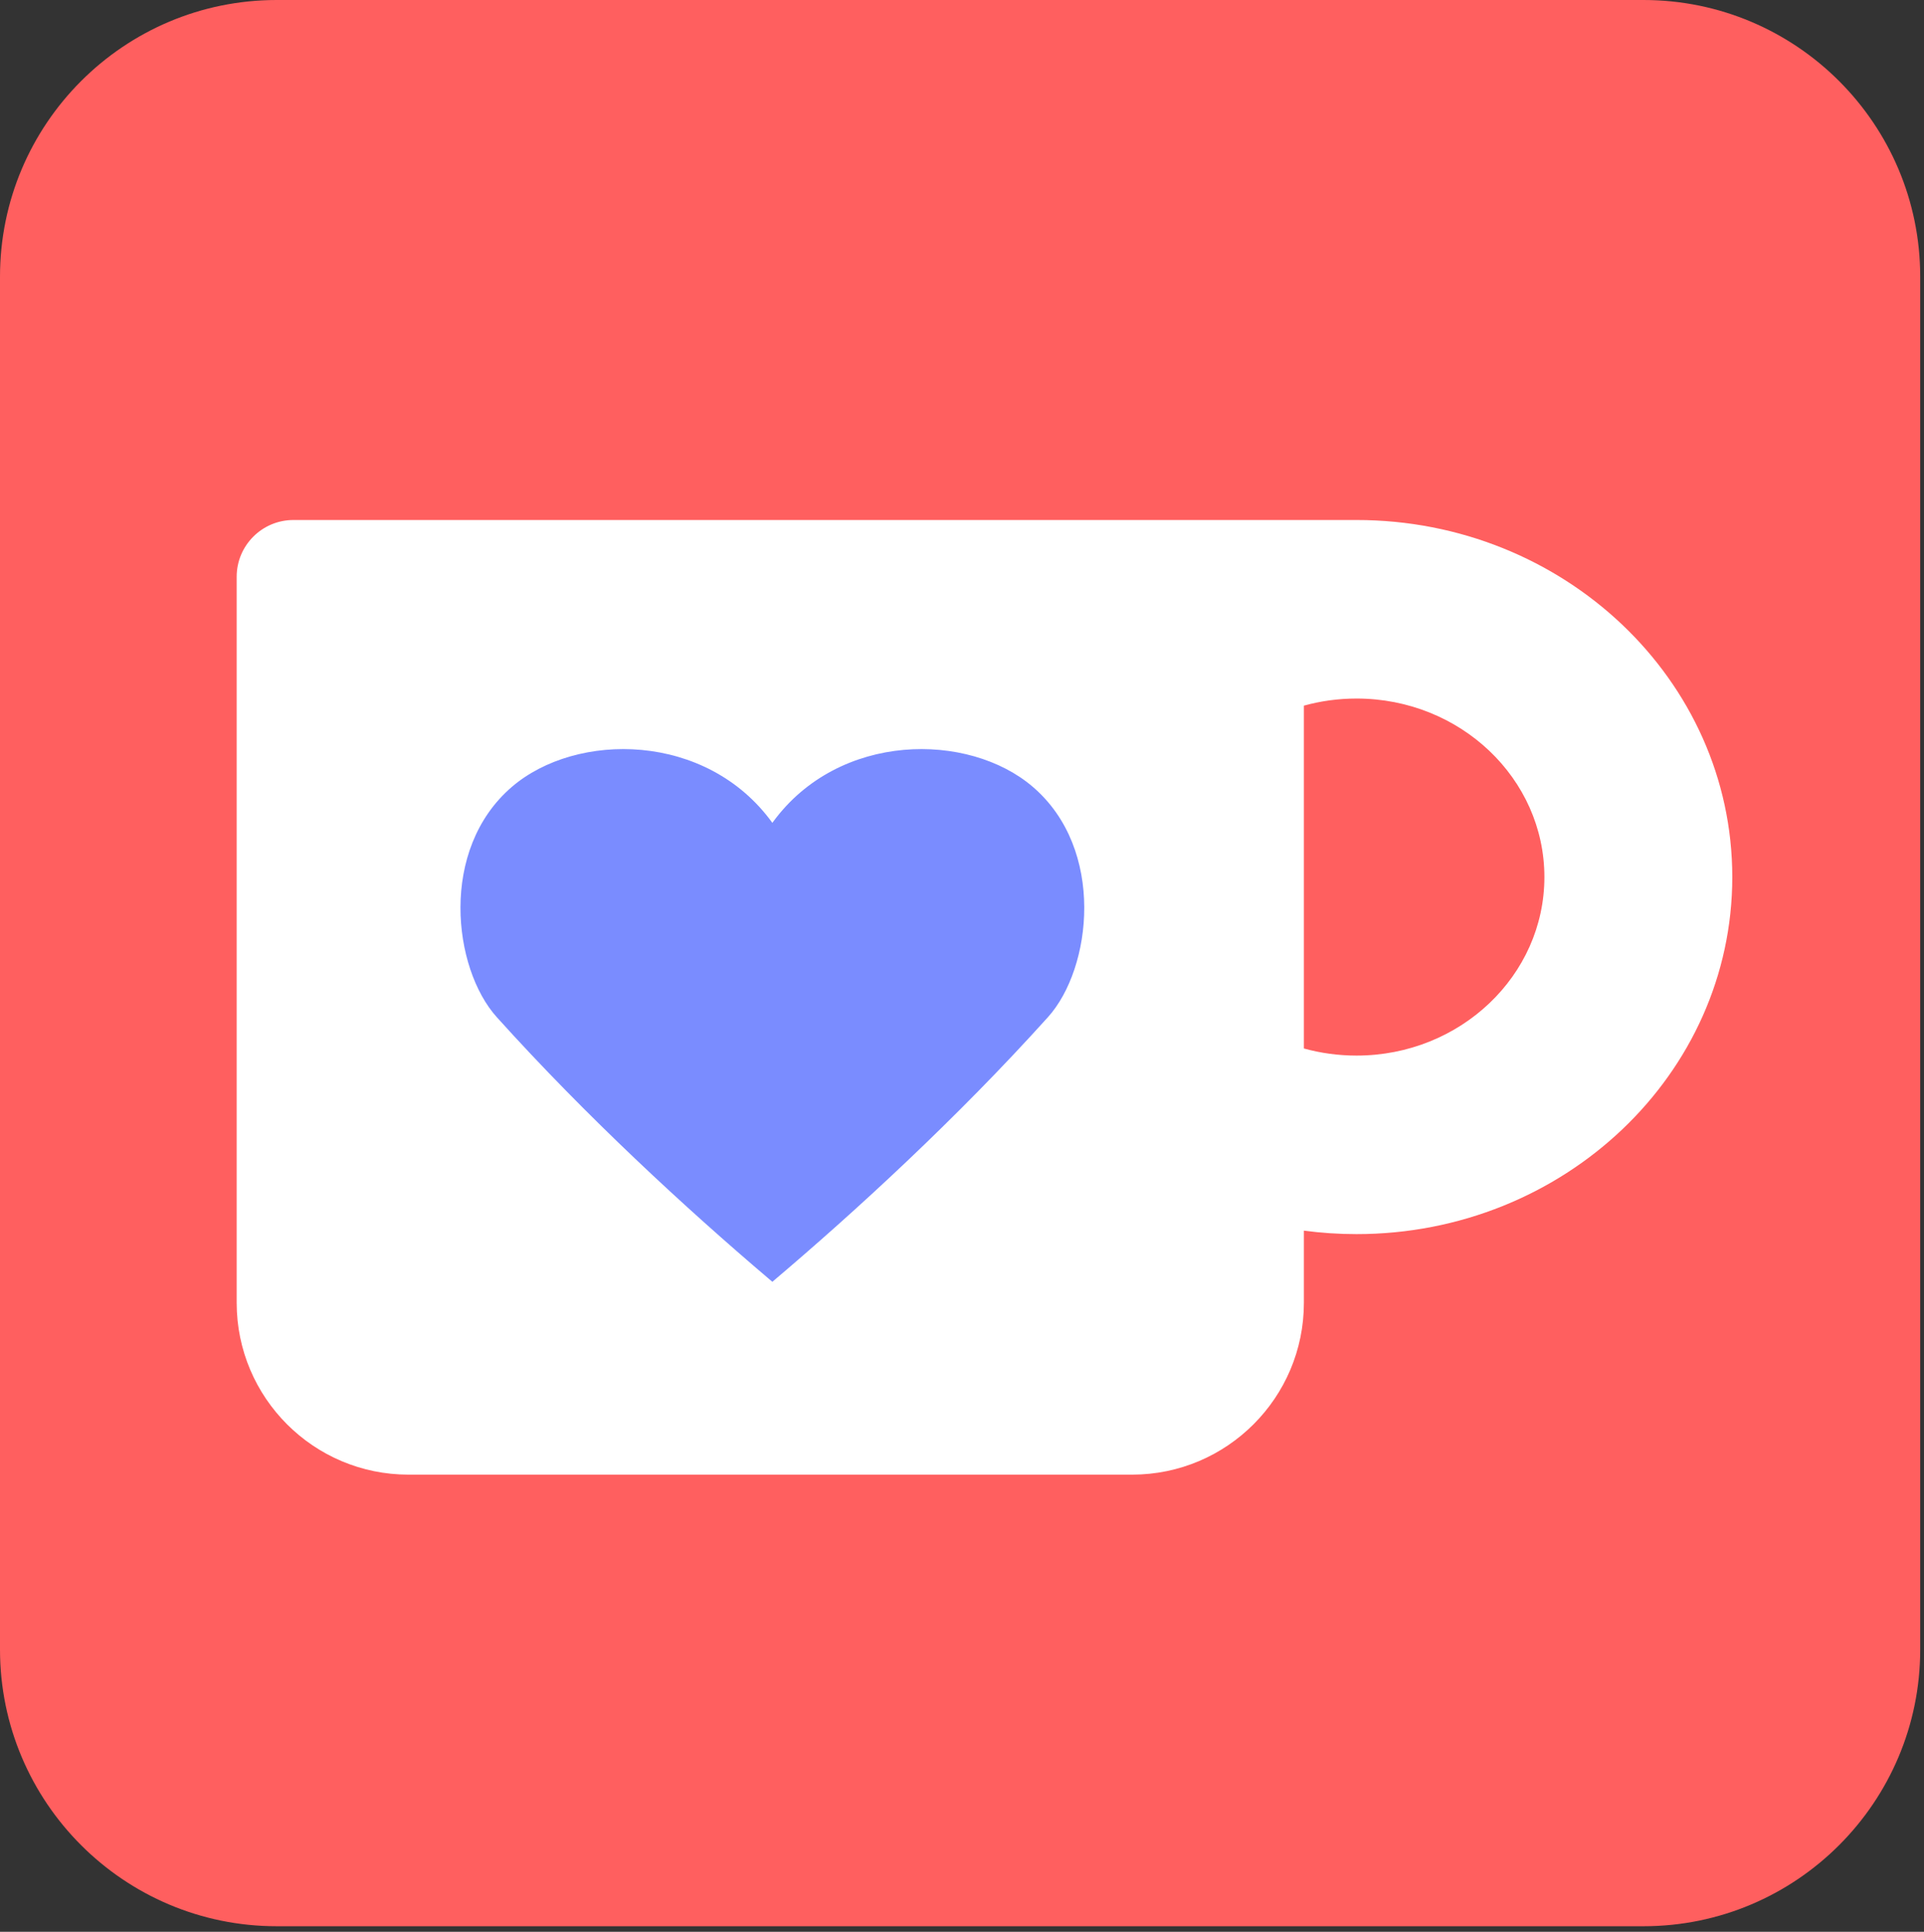 <?xml version="1.0" encoding="UTF-8" standalone="no"?>
<!DOCTYPE svg PUBLIC "-//W3C//DTD SVG 1.1//EN" "http://www.w3.org/Graphics/SVG/1.1/DTD/svg11.dtd">
<svg width="100%" height="100%" viewBox="0 0 256 257" version="1.1" xmlns="http://www.w3.org/2000/svg" xmlns:xlink="http://www.w3.org/1999/xlink" xml:space="preserve" xmlns:serif="http://www.serif.com/" style="fill-rule:evenodd;clip-rule:evenodd;stroke-linejoin:round;stroke-miterlimit:2;">
    <rect x="0" y="0" width="256" height="257" fill="#333333" stroke="none"/>
    <path d="M255.496,36.817C255.496,16.497 238.999,0 218.679,0L36.817,0C16.497,0 0,16.497 0,36.817L0,219.44C0,239.76 16.497,256.258 36.817,256.258L218.679,256.258C238.999,256.258 255.496,239.76 255.496,219.44L255.496,36.817Z" style="fill:rgb(255,95,95);"/>
    <g>
        <path d="M173.491,163.718L173.491,173.32C173.491,185.937 163.248,196.18 150.631,196.18L54.351,196.18C41.734,196.18 31.491,185.937 31.491,173.32L31.491,76.729C31.491,72.563 34.873,69.18 39.04,69.18L180.491,69.18C208.087,69.18 230.491,90.464 230.491,116.68C230.491,142.896 208.087,164.18 180.491,164.18C178.115,164.18 175.777,164.023 173.491,163.718ZM173.491,139.485L173.491,93.876C175.712,93.26 178.061,92.93 180.491,92.93C194.289,92.93 205.491,103.572 205.491,116.68C205.491,129.788 194.289,140.43 180.491,140.43C178.061,140.43 175.712,140.1 173.491,139.485Z" style="fill:white;"/>
        <path d="M102.249,170.084C91.336,160.813 78.064,148.604 66.091,135.309C60.251,128.823 58.396,113.016 68.108,104.682C76.693,97.315 94.014,97.351 102.767,109.468L102.87,109.327C111.656,97.351 128.875,97.344 137.426,104.682C147.139,113.016 145.284,128.823 139.443,135.309C127.281,148.815 113.778,161.2 102.767,170.523L102.249,170.084Z" style="fill:rgb(0,35,255);fill-opacity:0.52;"/>
    </g>
</svg>
